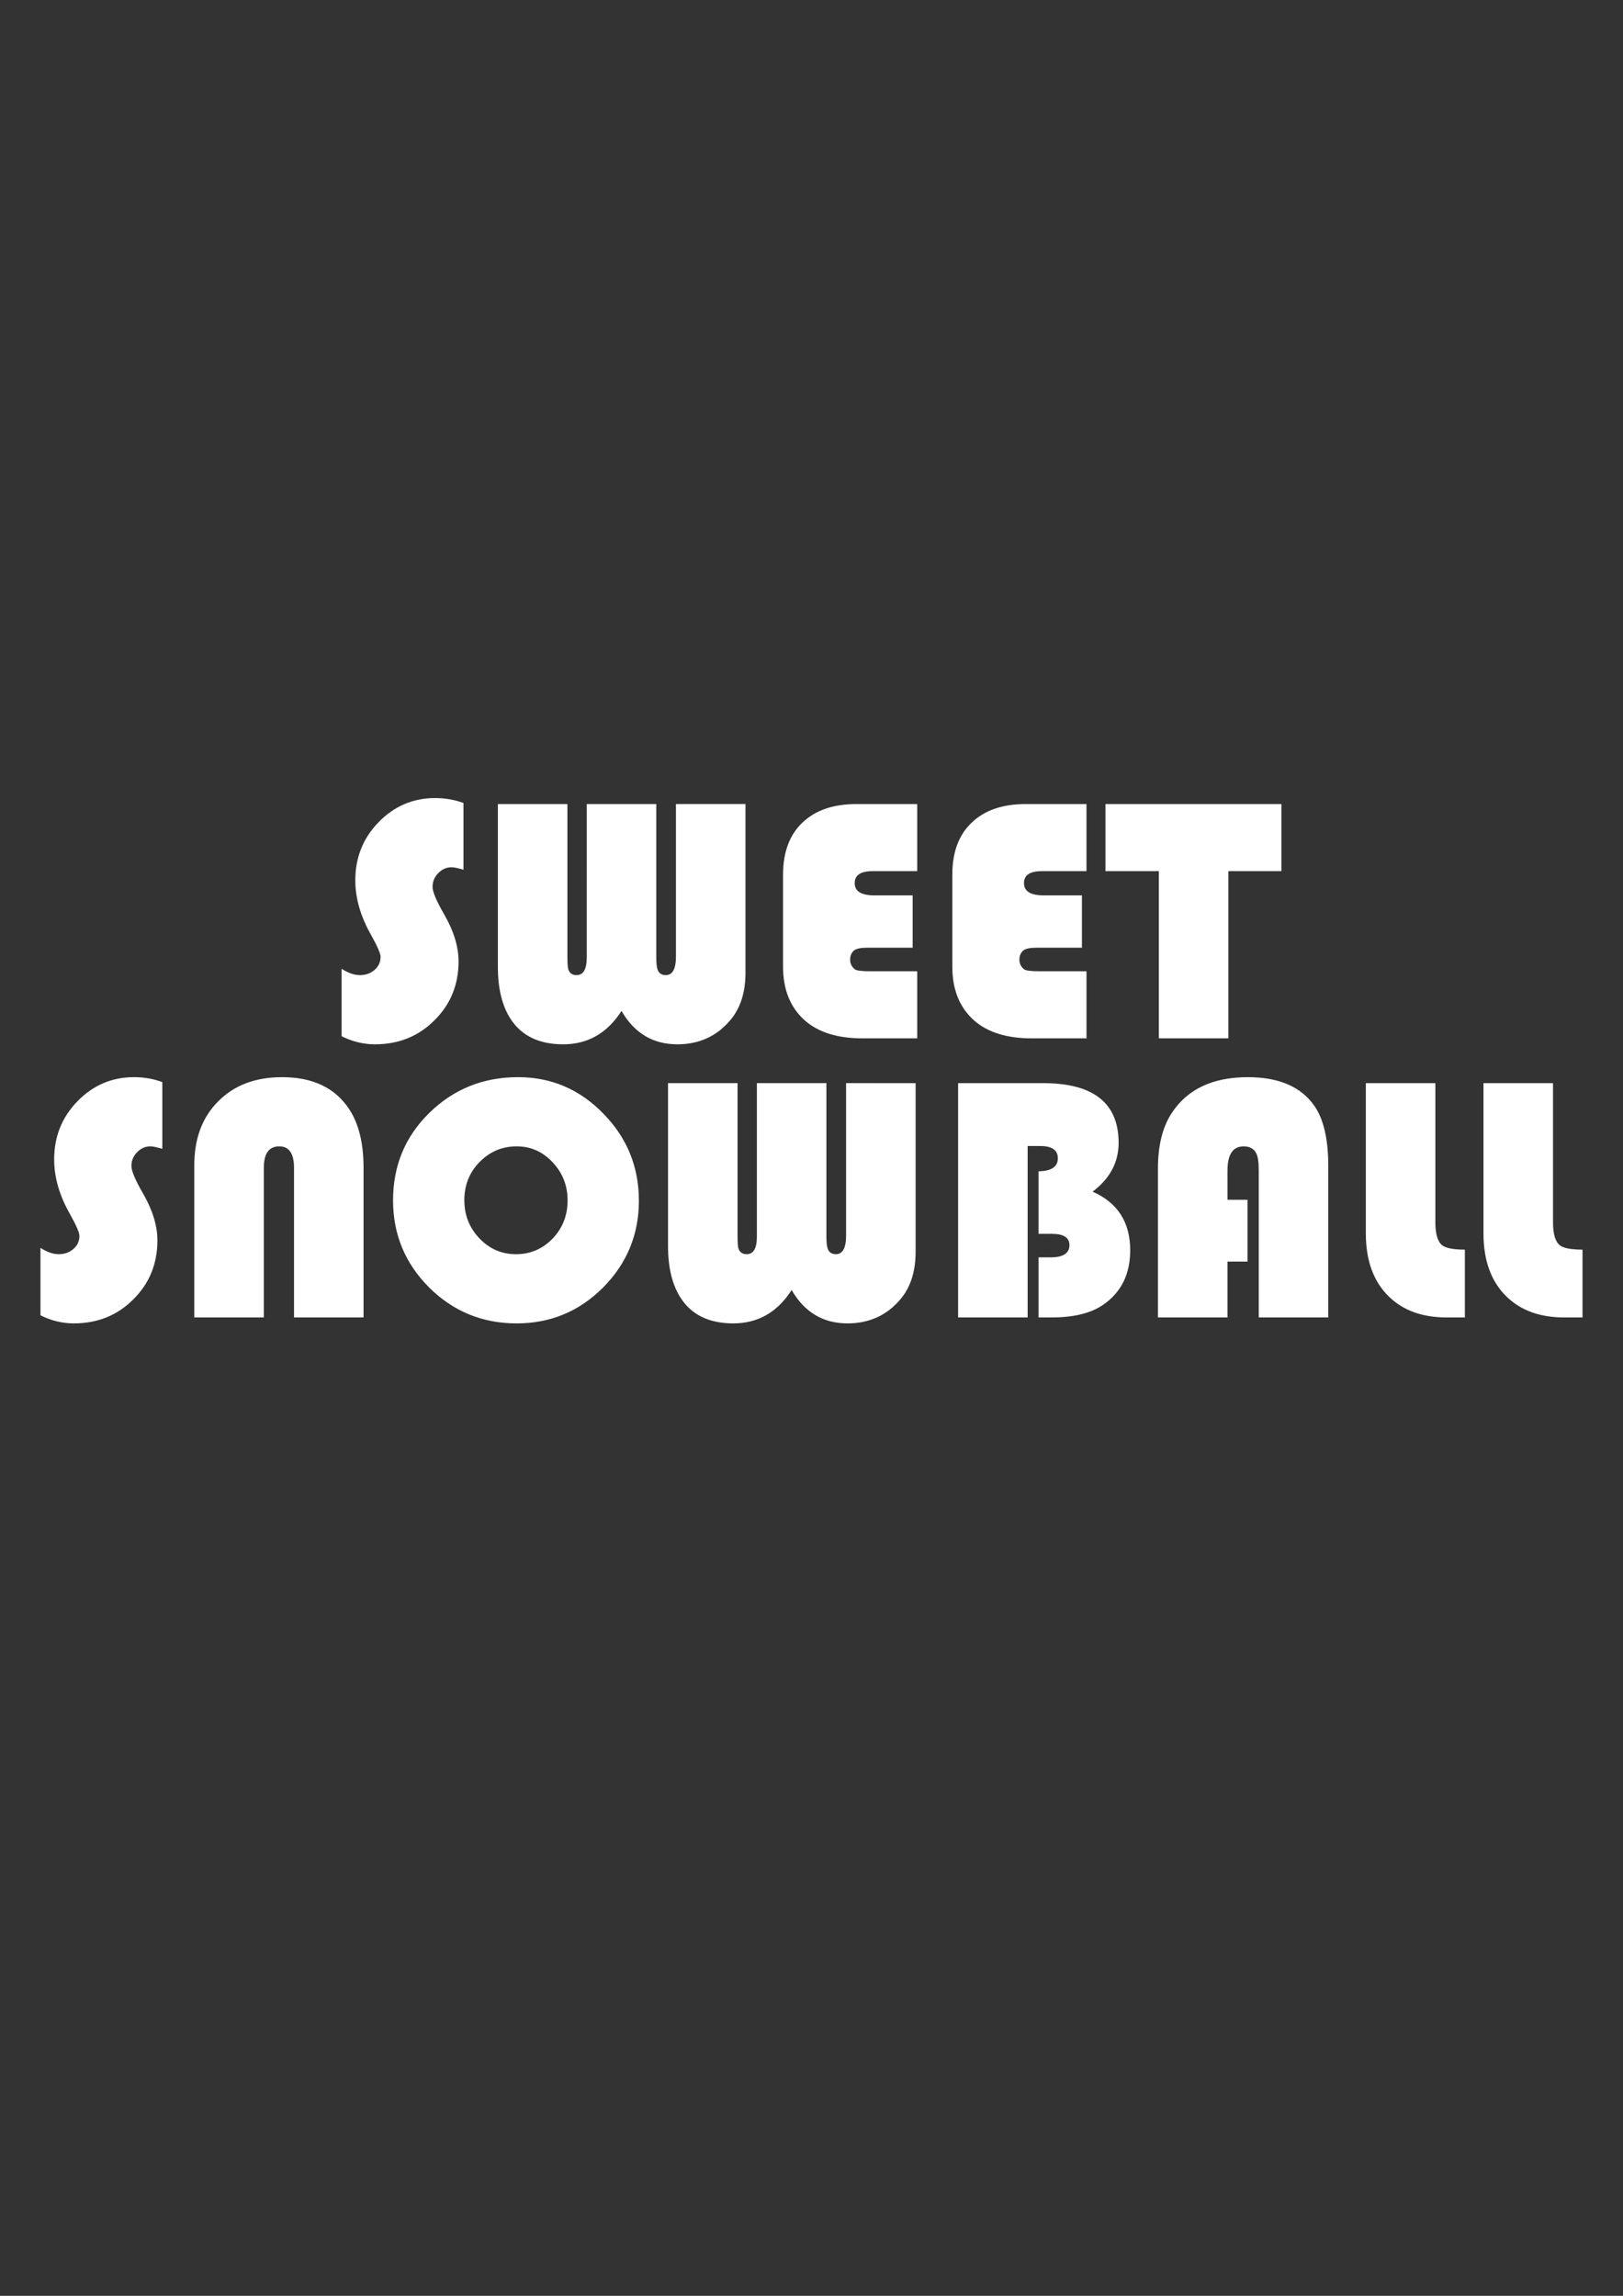 <?xml version="1.0" encoding="UTF-8" standalone="no"?>
<!-- Created with Inkscape (http://www.inkscape.org/) -->

<svg
   width="210mm"
   height="297mm"
   viewBox="0 0 210 297"
   version="1.1"
   id="svg1"
   inkscape:export-filename="SweetSnowballPath.svg"
   inkscape:export-xdpi="96"
   inkscape:export-ydpi="96"
   xmlns:inkscape="http://www.inkscape.org/namespaces/inkscape"
   xmlns:sodipodi="http://sodipodi.sourceforge.net/DTD/sodipodi-0.dtd"
   xmlns="http://www.w3.org/2000/svg"
   xmlns:svg="http://www.w3.org/2000/svg">
  <rect x="0" y="0" width="210" height="297" fill="#333333" stroke="none"/>
  <sodipodi:namedview
     id="namedview1"
     pagecolor="#ffffff"
     bordercolor="#000000"
     borderopacity="0.25"
     inkscape:showpageshadow="2"
     inkscape:pageopacity="0.0"
     inkscape:pagecheckerboard="true"
     inkscape:deskcolor="#d1d1d1"
     inkscape:document-units="mm">
    <inkscape:page
       x="0"
       y="0"
       width="210"
       height="297"
       id="page2"
       margin="0"
       bleed="0" />
  </sodipodi:namedview>
  <defs
     id="defs1" />
  <g
     inkscape:label="Layer 1"
     inkscape:groupmode="layer"
     id="layer1">
    <path
       d="m 19.887,63.973 v 7.373 q -0.931,-0.272 -1.319,-0.272 -0.854,0 -1.475,0.66 -0.621,0.621 -0.621,1.513 0,0.815 1.281,3.027 1.591,2.755 1.591,5.2 0,3.881 -2.678,6.519 -2.639,2.639 -6.558,2.639 -1.901,0 -3.687,-0.893 V 82.289 q 1.087,0.699 2.018,0.699 0.97,0 1.63,-0.582 0.66,-0.582 0.66,-1.436 0,-0.543 -1.087,-2.484 -1.707,-3.027 -1.707,-5.976 0,-3.764 2.561,-6.403 2.6,-2.678 6.248,-2.678 1.669,0 3.143,0.543 z m 31.161,0.116 v 18.627 q 0,3.26 -1.669,5.239 -2.251,2.678 -5.86,2.678 -4.036,0 -6.17,-3.687 -2.367,3.687 -6.442,3.687 -3.958,0 -5.782,-2.755 -1.436,-2.173 -1.436,-5.782 V 64.09 h 7.684 v 16.842 q 0,1.048 0.078,1.358 0.194,0.699 0.931,0.699 1.125,0 1.125,-1.94 V 64.09 h 7.684 v 16.842 q 0,1.009 0.116,1.358 0.194,0.699 0.931,0.699 1.125,0 1.125,-2.057 V 64.09 Z M 69.519,74.179 v 5.782 h -5.045 q -0.97,0 -1.397,0.272 -0.466,0.388 -0.466,1.048 0,0.66 0.543,1.087 0.349,0.194 1.669,0.194 h 5.2 v 7.412 H 63.97 q -4.113,0 -6.364,-1.979 -2.406,-2.134 -2.406,-5.937 V 71.89 q 0,-3.725 2.134,-5.743 2.134,-2.057 5.976,-2.057 h 6.713 v 7.412 h -4.928 q -1.979,0 -1.979,1.319 0,1.358 2.173,1.358 z m 18.704,0 v 5.782 h -5.045 q -0.97,0 -1.397,0.272 -0.466,0.388 -0.466,1.048 0,0.66 0.543,1.087 0.349,0.194 1.669,0.194 h 5.2 v 7.412 h -6.054 q -4.113,0 -6.364,-1.979 -2.406,-2.134 -2.406,-5.937 V 71.89 q 0,-3.725 2.134,-5.743 2.134,-2.057 5.976,-2.057 h 6.713 v 7.412 h -4.928 q -1.979,0 -1.979,1.319 0,1.358 2.173,1.358 z M 104.406,71.502 V 89.973 H 96.722 V 71.502 h -5.898 v -7.412 h 19.442 v 7.412 z"
       id="text1261"
       style="font-size:38.806px;font-family:Bilbao;-inkscape-font-specification:Bilbao;text-align:center;text-anchor:middle;white-space:pre;inline-size:208.373;fill:#ffffff;fill-opacity:1;stroke:#9ec793;stroke-width:0.979;stroke-dasharray:3.916, 1.958;stroke-opacity:0"
       transform="matrix(1.171,0,0,1.171,36.681,28.968)"
       aria-label="SWEET" />
    <path
       d="m 21.003,139.984 v 8.634 q -1.091,-0.318 -1.545,-0.318 -1,0 -1.727,0.772 -0.727,0.727 -0.727,1.772 0,0.954 1.5,3.544 1.863,3.226 1.863,6.089 0,4.544 -3.135,7.634 -3.09,3.09 -7.679,3.09 -2.227,0 -4.317,-1.045 v -8.725 q 1.272,0.818 2.363,0.818 1.136,0 1.908,-0.682 0.772,-0.682 0.772,-1.681 0,-0.636 -1.272,-2.908 -1.999,-3.544 -1.999,-6.998 0,-4.408 2.999,-7.498 3.045,-3.135 7.316,-3.135 1.954,0 3.681,0.636 z m 4.135,30.445 v -19.676 q 0,-5.18 3.09,-8.27 3.09,-3.135 8.27,-3.135 5.953,0 8.679,4.135 1.863,2.817 1.863,7.589 v 19.358 h -8.997 v -19.358 q 0,-2.772 -1.908,-2.772 -1.999,0 -1.999,2.772 v 19.358 z m 41.896,-31.081 q 6.453,0 11.042,4.726 4.589,4.68 4.589,11.269 0,6.543 -4.635,11.224 -4.635,4.635 -11.178,4.635 -6.634,0 -11.315,-4.635 -4.68,-4.68 -4.68,-11.269 0,-6.725 4.68,-11.315 4.726,-4.635 11.496,-4.635 z m -0.182,8.952 q -2.817,0 -4.817,2.045 -1.954,1.999 -1.954,4.908 0,2.908 1.954,4.953 1.954,2.045 4.726,2.045 2.772,0 4.726,-1.999 1.954,-2.045 1.954,-4.953 0,-2.908 -1.954,-4.953 -1.908,-2.045 -4.635,-2.045 z m 51.62,-8.179 v 21.811 q 0,3.817 -1.954,6.134 -2.636,3.135 -6.862,3.135 -4.726,0 -7.225,-4.317 -2.772,4.317 -7.543,4.317 -4.635,0 -6.771,-3.226 -1.681,-2.545 -1.681,-6.771 V 140.12 h 8.997 v 19.721 q 0,1.227 0.091,1.59 0.227,0.818 1.091,0.818 1.318,0 1.318,-2.272 V 140.12 h 8.997 v 19.721 q 0,1.181 0.136,1.59 0.227,0.818 1.091,0.818 1.318,0 1.318,-2.408 V 140.12 Z m 5.498,0 h 10.997 q 9.77,0 9.77,7.725 0,3.772 -3.363,6.316 4.862,2.136 4.862,7.589 0,4.635 -3.499,7.043 -2.363,1.636 -6.634,1.636 h -1.727 v -7.77 h 1.545 q 2.454,0 2.454,-1.59 0,-1.454 -2.272,-1.454 h -1.727 v -8.088 q 2.499,-0.045 2.499,-1.681 0,-1.59 -2.272,-1.59 h -1.636 v 22.175 h -8.997 z m 37.443,15.086 v 7.998 h -2.59 v 7.225 h -8.997 v -19.267 q 0,-4.499 1.818,-7.225 3.045,-4.589 9.815,-4.589 5.998,0 8.588,3.681 1.818,2.59 1.818,7.816 v 19.585 h -8.997 v -18.994 q 0,-1.636 -0.318,-2.227 -0.454,-0.909 -1.636,-0.909 -2.09,0 -2.09,3.135 v 3.772 z m 15.313,-15.086 h 8.997 v 17.994 q 0,2.317 0.909,2.999 0.727,0.545 2.908,0.545 v 8.77 h -2.408 q -4.635,0 -7.407,-2.681 -2.999,-2.908 -2.999,-8.179 z m 15.222,0 h 8.997 v 17.994 q 0,2.317 0.909,2.999 0.727,0.545 2.908,0.545 v 8.77 h -2.408 q -4.635,0 -7.407,-2.681 -2.999,-2.908 -2.999,-8.179 z"
       id="text1262"
       style="font-size:45.44px;font-family:Bilbao;-inkscape-font-specification:Bilbao;text-align:center;text-anchor:middle;fill:#ffffff;fill-opacity:1;stroke:#9ec793;stroke-width:1.146;stroke-dasharray:4.585, 2.293;stroke-opacity:0"
       aria-label="SNOWBALL" />
  </g>
</svg>
